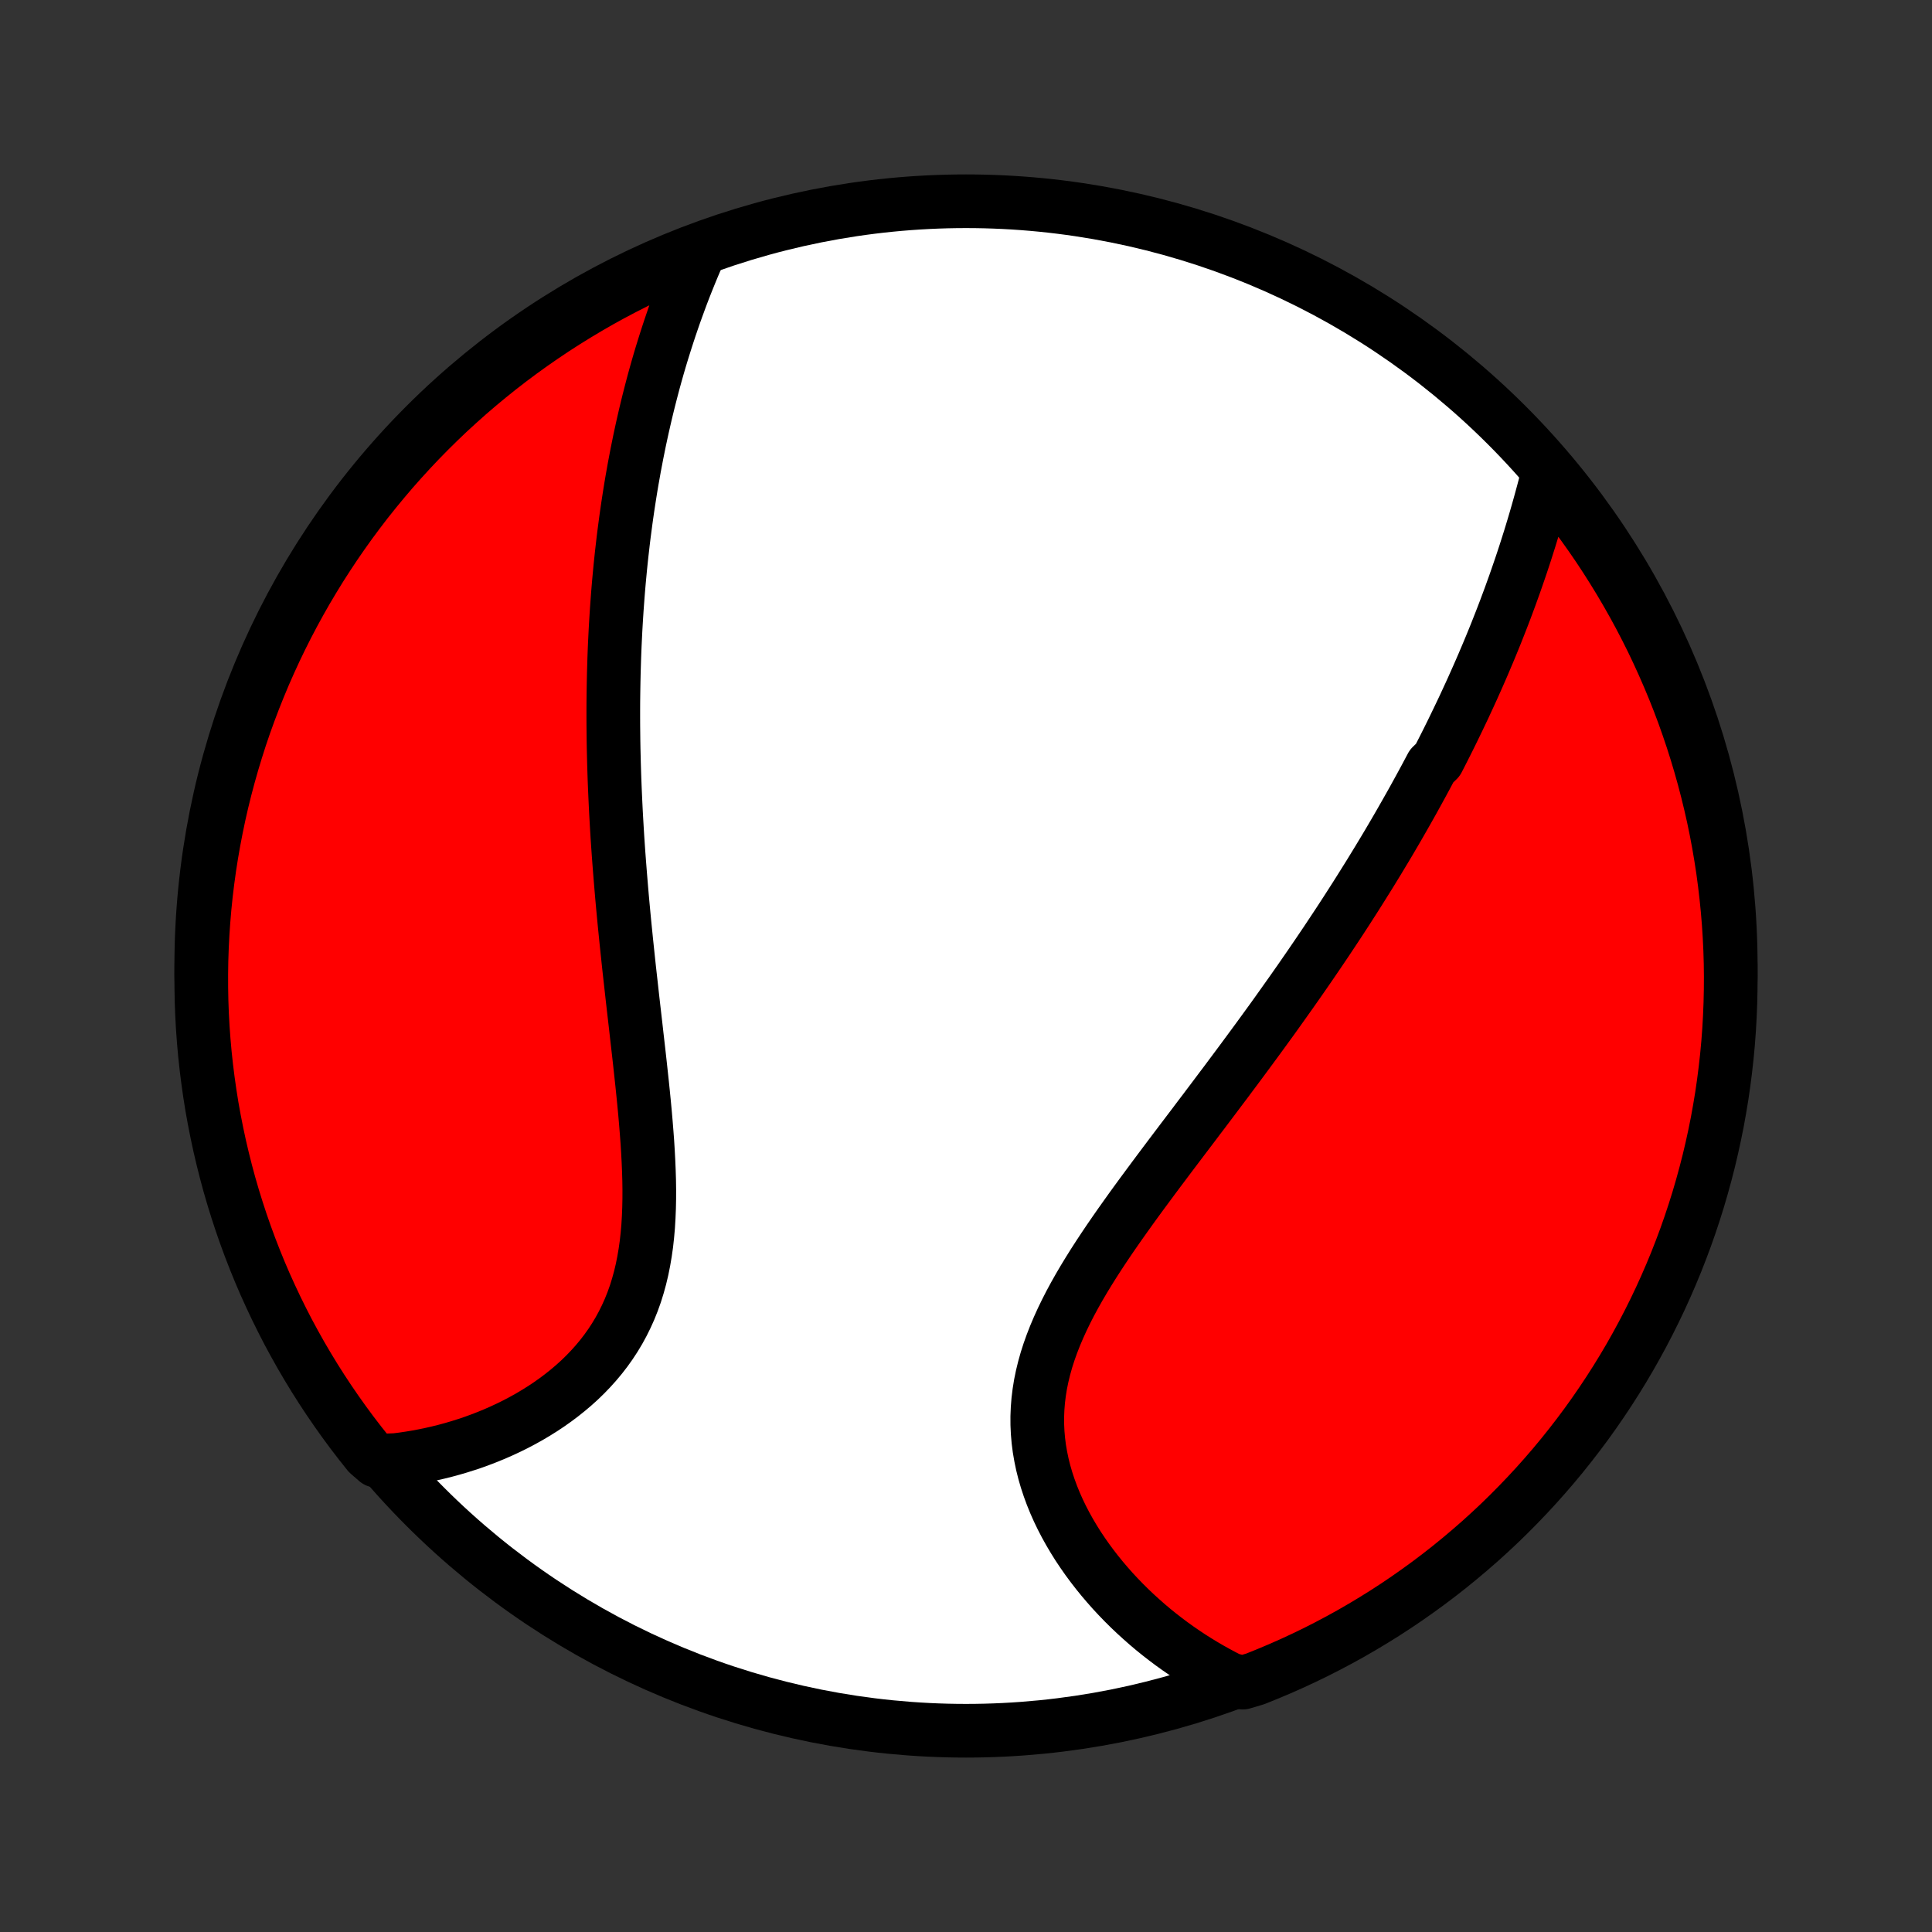 <?xml version="1.0" encoding="utf-8" standalone="no"?>
<!DOCTYPE svg PUBLIC "-//W3C//DTD SVG 1.1//EN"
  "http://www.w3.org/Graphics/SVG/1.1/DTD/svg11.dtd">
<!-- Created with matplotlib (http://matplotlib.org/) -->
<svg height="72pt" version="1.1" viewBox="0 0 72 72" width="72pt" xmlns="http://www.w3.org/2000/svg" xmlns:xlink="http://www.w3.org/1999/xlink">
 <rect x="0" y="0" width="72" height="72" fill="#333333" stroke="none"/>
 <defs>
  <style type="text/css">
*{stroke-linecap:butt;stroke-linejoin:round;}
  </style>
 </defs>
 <g id="figure_1">
  <g id="patch_1">
   <path d="
M0 72
L72 72
L72 0
L0 0
z
" style="fill:none;"/>
  </g>
  <g id="axes_1">
   <g id="PatchCollection_1">
    <defs>
     <path d="
M36 -7.5
C43.558 -7.5 50.808 -10.503 56.153 -15.848
C61.497 -21.192 64.5 -28.442 64.5 -36
C64.5 -43.558 61.497 -50.808 56.153 -56.153
C50.808 -61.497 43.558 -64.5 36 -64.5
C28.442 -64.5 21.192 -61.497 15.848 -56.153
C10.503 -50.808 7.5 -43.558 7.5 -36
C7.5 -28.442 10.503 -21.192 15.848 -15.848
C21.192 -10.503 28.442 -7.5 36 -7.5
z
" id="C0_0_a811fe30f3"/>
     <path d="
M57.701 -54.404
L57.638 -54.152
L57.572 -53.9
L57.506 -53.65
L57.438 -53.4
L57.369 -53.15
L57.299 -52.902
L57.228 -52.655
L57.155 -52.408
L57.081 -52.163
L57.006 -51.918
L56.929 -51.675
L56.852 -51.432
L56.773 -51.191
L56.693 -50.95
L56.611 -50.71
L56.529 -50.472
L56.446 -50.234
L56.361 -49.998
L56.276 -49.762
L56.189 -49.528
L56.102 -49.294
L56.013 -49.061
L55.923 -48.829
L55.832 -48.598
L55.741 -48.368
L55.648 -48.139
L55.554 -47.91
L55.459 -47.682
L55.363 -47.456
L55.267 -47.229
L55.169 -47.004
L55.07 -46.778
L54.97 -46.554
L54.87 -46.33
L54.768 -46.107
L54.665 -45.884
L54.562 -45.661
L54.457 -45.44
L54.351 -45.218
L54.244 -44.997
L54.137 -44.776
L54.028 -44.555
L53.918 -44.334
L53.807 -44.114
L53.695 -43.894
L53.582 -43.674
L53.353 -43.454
L53.236 -43.234
L53.119 -43.014
L53 -42.794
L52.88 -42.574
L52.759 -42.354
L52.637 -42.133
L52.513 -41.913
L52.388 -41.692
L52.262 -41.471
L52.135 -41.249
L52.006 -41.027
L51.876 -40.805
L51.745 -40.582
L51.612 -40.359
L51.477 -40.135
L51.342 -39.911
L51.204 -39.686
L51.066 -39.46
L50.925 -39.234
L50.783 -39.007
L50.64 -38.779
L50.495 -38.55
L50.348 -38.321
L50.2 -38.09
L50.05 -37.859
L49.898 -37.626
L49.744 -37.393
L49.589 -37.159
L49.432 -36.923
L49.273 -36.687
L49.112 -36.449
L48.949 -36.21
L48.785 -35.97
L48.618 -35.729
L48.45 -35.486
L48.279 -35.242
L48.107 -34.997
L47.932 -34.751
L47.756 -34.503
L47.578 -34.253
L47.398 -34.002
L47.215 -33.75
L47.031 -33.497
L46.845 -33.242
L46.656 -32.985
L46.466 -32.727
L46.274 -32.467
L46.08 -32.206
L45.884 -31.944
L45.687 -31.679
L45.487 -31.414
L45.286 -31.146
L45.084 -30.878
L44.88 -30.607
L44.674 -30.336
L44.468 -30.062
L44.26 -29.788
L44.051 -29.512
L43.841 -29.234
L43.63 -28.955
L43.419 -28.674
L43.208 -28.393
L42.997 -28.11
L42.786 -27.825
L42.575 -27.54
L42.365 -27.253
L42.156 -26.965
L41.949 -26.675
L41.743 -26.385
L41.54 -26.094
L41.339 -25.802
L41.141 -25.508
L40.947 -25.214
L40.757 -24.919
L40.571 -24.622
L40.391 -24.326
L40.216 -24.028
L40.048 -23.73
L39.886 -23.43
L39.733 -23.131
L39.587 -22.83
L39.45 -22.529
L39.322 -22.228
L39.204 -21.926
L39.096 -21.624
L38.999 -21.322
L38.914 -21.019
L38.84 -20.716
L38.778 -20.414
L38.729 -20.111
L38.692 -19.809
L38.668 -19.507
L38.656 -19.206
L38.657 -18.906
L38.671 -18.606
L38.697 -18.308
L38.735 -18.011
L38.786 -17.716
L38.847 -17.423
L38.92 -17.132
L39.004 -16.843
L39.099 -16.556
L39.203 -16.273
L39.317 -15.992
L39.44 -15.715
L39.572 -15.441
L39.712 -15.171
L39.86 -14.905
L40.015 -14.643
L40.177 -14.384
L40.346 -14.131
L40.521 -13.881
L40.702 -13.636
L40.888 -13.396
L41.079 -13.161
L41.275 -12.931
L41.475 -12.705
L41.68 -12.485
L41.888 -12.27
L42.1 -12.06
L42.316 -11.855
L42.535 -11.656
L42.756 -11.461
L42.98 -11.272
L43.207 -11.089
L43.437 -10.91
L43.668 -10.737
L43.902 -10.569
L44.138 -10.407
L44.375 -10.249
L44.615 -10.097
L44.855 -9.951
L45.098 -9.809
L45.342 -9.673
L45.587 -9.541
L45.834 -9.415
L46.313 -9.294
L46.775 -9.431
L47.234 -9.616
L47.69 -9.808
L48.142 -10.008
L48.59 -10.216
L49.034 -10.431
L49.474 -10.655
L49.91 -10.886
L50.343 -11.125
L50.77 -11.372
L51.193 -11.626
L51.612 -11.887
L52.026 -12.156
L52.434 -12.432
L52.838 -12.716
L53.237 -13.006
L53.63 -13.303
L54.019 -13.608
L54.401 -13.919
L54.778 -14.237
L55.15 -14.561
L55.515 -14.892
L55.875 -15.229
L56.228 -15.573
L56.575 -15.923
L56.916 -16.279
L57.251 -16.641
L57.579 -17.009
L57.901 -17.383
L58.216 -17.763
L58.524 -18.148
L58.825 -18.538
L59.12 -18.934
L59.407 -19.335
L59.687 -19.741
L59.96 -20.152
L60.226 -20.568
L60.484 -20.988
L60.735 -21.413
L60.978 -21.843
L61.214 -22.277
L61.442 -22.715
L61.662 -23.157
L61.875 -23.603
L62.079 -24.052
L62.276 -24.506
L62.465 -24.963
L62.645 -25.423
L62.818 -25.886
L62.982 -26.353
L63.138 -26.823
L63.286 -27.295
L63.425 -27.77
L63.556 -28.247
L63.679 -28.727
L63.793 -29.209
L63.899 -29.693
L63.997 -30.179
L64.085 -30.667
L64.166 -31.156
L64.237 -31.647
L64.3 -32.139
L64.355 -32.633
L64.401 -33.127
L64.438 -33.623
L64.466 -34.119
L64.486 -34.615
L64.497 -35.112
L64.5 -35.609
L64.494 -36.107
L64.479 -36.604
L64.455 -37.102
L64.423 -37.598
L64.382 -38.095
L64.332 -38.59
L64.274 -39.085
L64.208 -39.579
L64.132 -40.072
L64.048 -40.564
L63.956 -41.054
L63.855 -41.543
L63.745 -42.03
L63.627 -42.515
L63.501 -42.998
L63.366 -43.48
L63.223 -43.958
L63.072 -44.435
L62.912 -44.909
L62.745 -45.38
L62.569 -45.848
L62.385 -46.313
L62.192 -46.775
L61.992 -47.234
L61.784 -47.69
L61.569 -48.142
L61.345 -48.59
L61.114 -49.034
L60.875 -49.474
L60.628 -49.91
L60.374 -50.343
L60.112 -50.77
L59.844 -51.193
L59.568 -51.612
L59.284 -52.026
L58.994 -52.434
L58.697 -52.838
L58.392 -53.237
L58.081 -53.63
z
" id="C0_1_18d2066093"/>
     <path d="
M26.027 -62.533
L25.919 -62.282
L25.813 -62.032
L25.71 -61.782
L25.609 -61.532
L25.51 -61.282
L25.414 -61.032
L25.321 -60.782
L25.23 -60.533
L25.14 -60.283
L25.054 -60.034
L24.969 -59.785
L24.887 -59.536
L24.807 -59.288
L24.729 -59.04
L24.652 -58.791
L24.578 -58.544
L24.506 -58.296
L24.436 -58.048
L24.368 -57.801
L24.302 -57.554
L24.238 -57.307
L24.175 -57.06
L24.114 -56.813
L24.055 -56.566
L23.998 -56.319
L23.942 -56.073
L23.888 -55.826
L23.835 -55.579
L23.785 -55.333
L23.735 -55.086
L23.688 -54.839
L23.641 -54.592
L23.597 -54.344
L23.553 -54.097
L23.511 -53.849
L23.471 -53.601
L23.432 -53.352
L23.394 -53.103
L23.358 -52.854
L23.323 -52.605
L23.29 -52.354
L23.257 -52.104
L23.226 -51.852
L23.197 -51.6
L23.168 -51.348
L23.141 -51.095
L23.115 -50.841
L23.091 -50.586
L23.067 -50.33
L23.045 -50.074
L23.024 -49.816
L23.005 -49.558
L22.986 -49.298
L22.969 -49.038
L22.953 -48.776
L22.938 -48.513
L22.925 -48.249
L22.912 -47.984
L22.901 -47.718
L22.891 -47.45
L22.883 -47.18
L22.875 -46.91
L22.869 -46.637
L22.864 -46.363
L22.86 -46.088
L22.857 -45.811
L22.856 -45.532
L22.856 -45.252
L22.857 -44.969
L22.86 -44.685
L22.863 -44.4
L22.868 -44.112
L22.875 -43.822
L22.882 -43.53
L22.891 -43.236
L22.901 -42.941
L22.913 -42.642
L22.926 -42.342
L22.94 -42.04
L22.955 -41.736
L22.972 -41.429
L22.99 -41.12
L23.009 -40.809
L23.03 -40.495
L23.052 -40.18
L23.076 -39.861
L23.101 -39.541
L23.127 -39.218
L23.154 -38.893
L23.182 -38.566
L23.212 -38.236
L23.243 -37.904
L23.275 -37.57
L23.309 -37.233
L23.343 -36.895
L23.379 -36.554
L23.415 -36.211
L23.452 -35.866
L23.491 -35.519
L23.53 -35.17
L23.569 -34.82
L23.609 -34.468
L23.65 -34.114
L23.691 -33.758
L23.731 -33.402
L23.772 -33.044
L23.813 -32.685
L23.853 -32.325
L23.892 -31.965
L23.931 -31.604
L23.968 -31.243
L24.004 -30.881
L24.038 -30.52
L24.069 -30.16
L24.098 -29.8
L24.125 -29.441
L24.147 -29.083
L24.166 -28.726
L24.181 -28.372
L24.192 -28.019
L24.197 -27.669
L24.196 -27.322
L24.189 -26.978
L24.175 -26.638
L24.155 -26.301
L24.126 -25.969
L24.09 -25.64
L24.044 -25.317
L23.99 -24.999
L23.927 -24.686
L23.854 -24.379
L23.771 -24.078
L23.679 -23.782
L23.576 -23.494
L23.463 -23.212
L23.339 -22.936
L23.206 -22.668
L23.063 -22.406
L22.91 -22.151
L22.748 -21.904
L22.577 -21.664
L22.397 -21.431
L22.209 -21.206
L22.013 -20.988
L21.81 -20.777
L21.6 -20.573
L21.383 -20.377
L21.16 -20.188
L20.932 -20.006
L20.699 -19.831
L20.461 -19.663
L20.219 -19.502
L19.973 -19.348
L19.724 -19.2
L19.472 -19.06
L19.218 -18.926
L18.961 -18.799
L18.702 -18.678
L18.441 -18.563
L18.179 -18.455
L17.916 -18.353
L17.653 -18.257
L17.388 -18.168
L17.123 -18.084
L16.858 -18.006
L16.593 -17.934
L16.328 -17.868
L16.064 -17.808
L15.8 -17.753
L15.536 -17.703
L15.273 -17.66
L15.011 -17.621
L14.749 -17.588
L14.042 -17.56
L13.728 -17.832
L13.421 -18.218
L13.121 -18.609
L12.828 -19.006
L12.542 -19.408
L12.263 -19.815
L11.991 -20.227
L11.727 -20.643
L11.47 -21.065
L11.22 -21.491
L10.979 -21.921
L10.744 -22.355
L10.518 -22.794
L10.299 -23.237
L10.088 -23.684
L9.884 -24.134
L9.689 -24.588
L9.502 -25.046
L9.323 -25.506
L9.152 -25.971
L8.989 -26.438
L8.835 -26.908
L8.688 -27.381
L8.55 -27.856
L8.421 -28.334
L8.3 -28.814
L8.187 -29.296
L8.083 -29.781
L7.987 -30.267
L7.899 -30.755
L7.821 -31.245
L7.751 -31.736
L7.689 -32.229
L7.636 -32.722
L7.592 -33.217
L7.556 -33.712
L7.529 -34.208
L7.511 -34.705
L7.502 -35.202
L7.501 -35.7
L7.508 -36.197
L7.525 -36.694
L7.55 -37.191
L7.584 -37.688
L7.626 -38.184
L7.677 -38.68
L7.737 -39.175
L7.805 -39.669
L7.882 -40.161
L7.968 -40.653
L8.062 -41.143
L8.164 -41.631
L8.275 -42.118
L8.395 -42.603
L8.523 -43.086
L8.659 -43.566
L8.804 -44.045
L8.956 -44.521
L9.117 -44.994
L9.287 -45.465
L9.464 -45.932
L9.65 -46.397
L9.843 -46.859
L10.045 -47.317
L10.254 -47.772
L10.471 -48.223
L10.696 -48.67
L10.929 -49.114
L11.169 -49.553
L11.417 -49.989
L11.673 -50.42
L11.935 -50.847
L12.206 -51.269
L12.483 -51.687
L12.768 -52.1
L13.059 -52.508
L13.358 -52.911
L13.663 -53.309
L13.976 -53.701
L14.295 -54.088
L14.62 -54.47
L14.953 -54.846
L15.291 -55.216
L15.636 -55.581
L15.987 -55.939
L16.344 -56.291
L16.707 -56.638
L17.077 -56.977
L17.451 -57.311
L17.832 -57.638
L18.218 -57.958
L18.609 -58.272
L19.006 -58.579
L19.408 -58.879
L19.815 -59.172
L20.227 -59.458
L20.643 -59.737
L21.065 -60.009
L21.491 -60.273
L21.921 -60.53
L22.355 -60.78
L22.794 -61.022
L23.237 -61.256
L23.684 -61.483
L24.134 -61.701
L24.588 -61.912
L25.046 -62.115
L25.506 -62.311
z
" id="C0_2_d38bfaaca4"/>
    </defs>
    <g clip-path="url(#p1bffca34e9)">
     <use style="fill:#ffffff;stroke:#000000;stroke-width:2.0;" x="0.0" xlink:href="#C0_0_a811fe30f3" y="72.0"/>
    </g>
    <g clip-path="url(#p1bffca34e9)">
     <use style="fill:#ff0000;stroke:#000000;stroke-width:2.0;" x="0.0" xlink:href="#C0_1_18d2066093" y="72.0"/>
    </g>
    <g clip-path="url(#p1bffca34e9)">
     <use style="fill:#ff0000;stroke:#000000;stroke-width:2.0;" x="0.0" xlink:href="#C0_2_d38bfaaca4" y="72.0"/>
    </g>
   </g>
  </g>
 </g>
 <defs>
  <clipPath id="p1bffca34e9">
   <rect height="72.0" width="72.0" x="0.0" y="0.0"/>
  </clipPath>
 </defs>
</svg>
